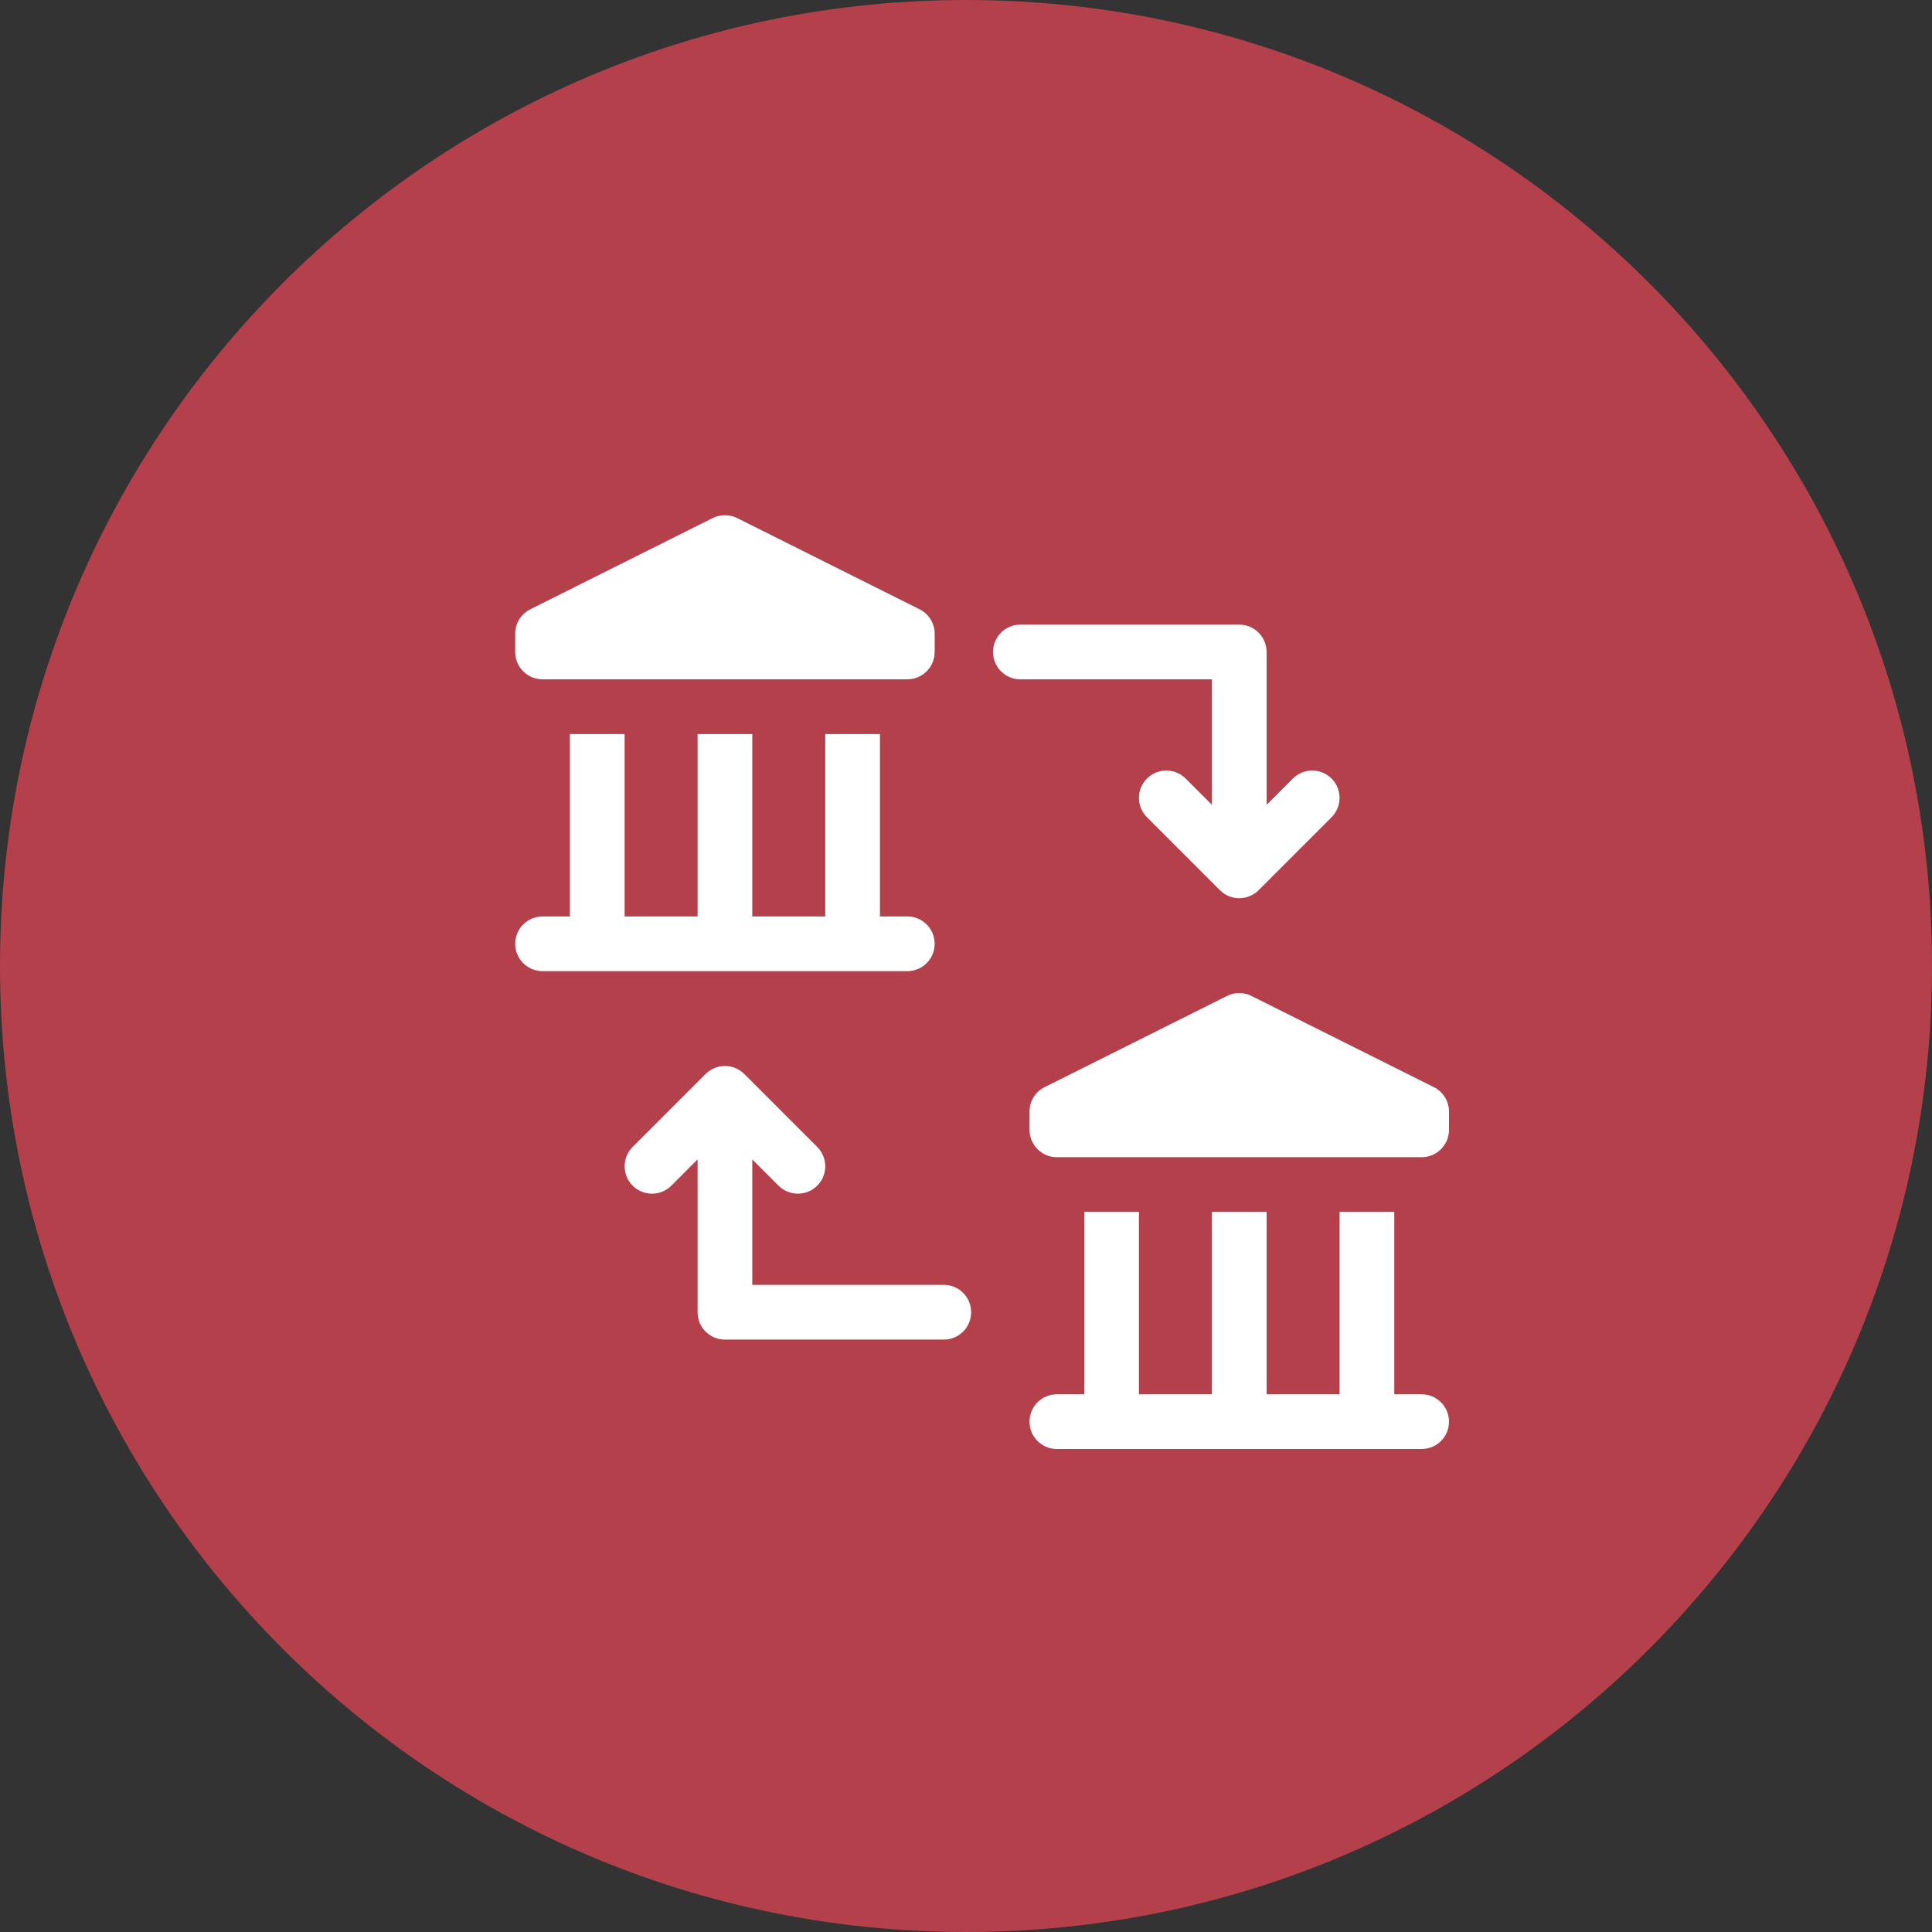<svg width="60" height="60" viewBox="0 0 60 60" fill="none" xmlns="http://www.w3.org/2000/svg">
<rect x="0" y="0" width="60" height="60" fill="#333333" stroke="none"/>
<path d="M60 30C60 46.569 46.569 60 30 60C13.431 60 0 46.569 0 30C0 13.431 13.431 0 30 0C46.569 0 60 13.431 60 30Z" fill="#B3404A"/>
<g clip-path="url(#clip0)">
<path d="M37.637 24.994L36.822 24.179C36.49 23.847 35.952 23.847 35.62 24.179C35.288 24.51 35.288 25.048 35.62 25.38L37.886 27.646C38.217 27.977 38.755 27.977 39.087 27.646L41.353 25.38C41.684 25.048 41.684 24.51 41.353 24.179C41.021 23.847 40.483 23.847 40.151 24.179L39.336 24.994V20.248C39.336 19.779 38.956 19.398 38.486 19.398H31.689C31.22 19.398 30.84 19.779 30.84 20.248C30.84 20.717 31.22 21.098 31.689 21.098H37.637V24.994Z" fill="white"/>
<path d="M29.311 39.902H23.363V36.006L24.178 36.822C24.51 37.153 25.048 37.153 25.38 36.822C25.712 36.49 25.712 35.952 25.38 35.62L23.114 33.354C22.783 33.023 22.245 33.023 21.913 33.354L19.647 35.62C19.316 35.952 19.316 36.49 19.647 36.822C19.979 37.153 20.517 37.153 20.849 36.822L21.664 36.006V40.752C21.664 41.221 22.044 41.602 22.514 41.602H29.311C29.78 41.602 30.16 41.221 30.16 40.752C30.16 40.283 29.78 39.902 29.311 39.902Z" fill="white"/>
<path d="M44.15 43.301H43.301V37.637H41.602V43.301H39.336V37.637H37.637V43.301H35.371V37.637H33.672V43.301H32.822C32.353 43.301 31.973 43.681 31.973 44.15C31.973 44.62 32.353 45 32.822 45H44.15C44.62 45 45 44.62 45 44.15C45 43.681 44.62 43.301 44.15 43.301Z" fill="white"/>
<path d="M44.53 33.762L38.866 30.93C38.627 30.81 38.346 30.81 38.106 30.93L32.442 33.762C32.154 33.906 31.973 34.2 31.973 34.521V35.088C31.973 35.557 32.353 35.938 32.822 35.938H44.15C44.62 35.938 45 35.557 45 35.088V34.521C45 34.2 44.818 33.906 44.53 33.762Z" fill="white"/>
<path d="M29.027 29.311C29.027 28.841 28.647 28.461 28.178 28.461H27.328V22.797H25.629V28.461H23.363V22.797H21.664V28.461H19.398V22.797H17.699V28.461H16.85C16.38 28.461 16 28.841 16 29.311C16 29.78 16.38 30.16 16.85 30.16H28.178C28.647 30.16 29.027 29.78 29.027 29.311Z" fill="white"/>
<path d="M16.85 21.097H28.178C28.647 21.097 29.027 20.717 29.027 20.248V19.681C29.027 19.36 28.846 19.065 28.558 18.922L22.894 16.089C22.654 15.97 22.373 15.97 22.134 16.089L16.47 18.922C16.182 19.065 16 19.36 16 19.681V20.248C16 20.717 16.38 21.097 16.85 21.097Z" fill="white"/>
</g>
<defs>
<clipPath id="clip0">
<rect width="29" height="29" fill="white" transform="translate(16 16)"/>
</clipPath>
</defs>
</svg>
